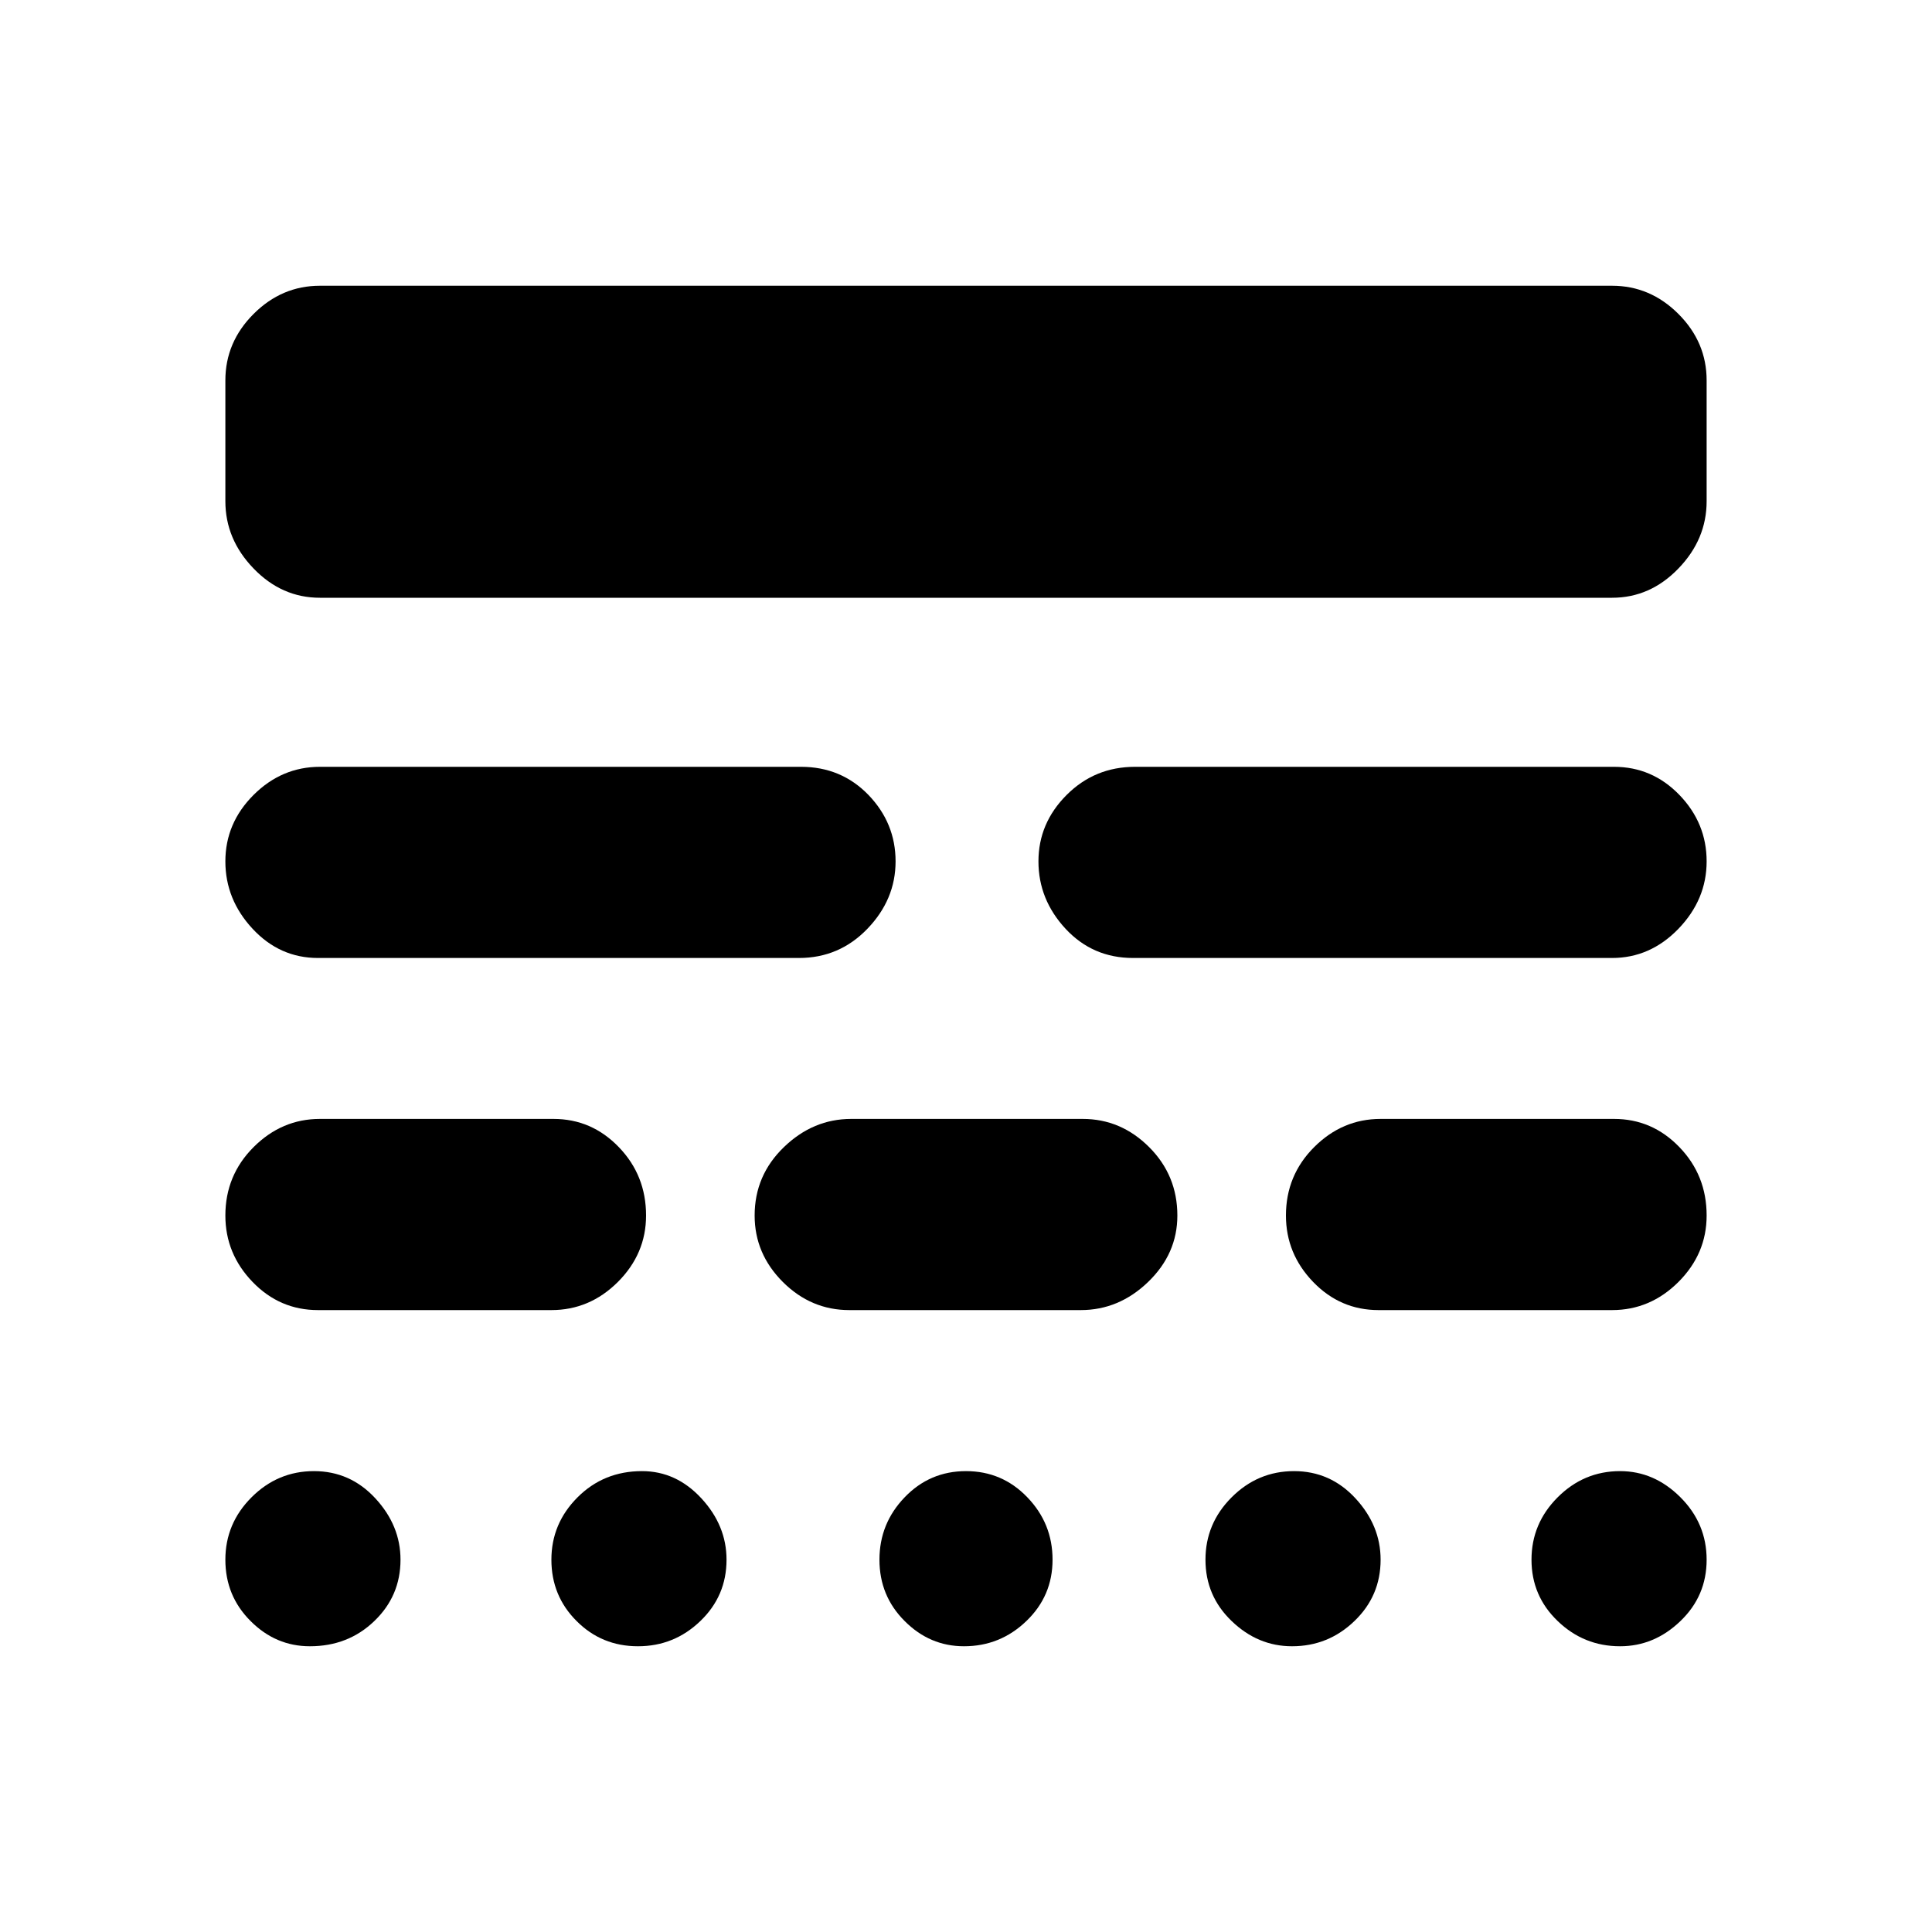 <svg xmlns="http://www.w3.org/2000/svg" height="20" width="20"><path d="M3.25 15.229Q3.625 15.229 3.885 15.51Q4.146 15.792 4.146 16.146Q4.146 16.521 3.875 16.781Q3.604 17.042 3.208 17.042Q2.854 17.042 2.594 16.781Q2.333 16.521 2.333 16.146Q2.333 15.771 2.604 15.5Q2.875 15.229 3.25 15.229ZM6.646 15.229Q7 15.229 7.26 15.51Q7.521 15.792 7.521 16.146Q7.521 16.521 7.25 16.781Q6.979 17.042 6.604 17.042Q6.229 17.042 5.969 16.781Q5.708 16.521 5.708 16.146Q5.708 15.771 5.979 15.5Q6.25 15.229 6.646 15.229ZM10 15.229Q10.375 15.229 10.635 15.5Q10.896 15.771 10.896 16.146Q10.896 16.521 10.625 16.781Q10.354 17.042 9.979 17.042Q9.625 17.042 9.365 16.781Q9.104 16.521 9.104 16.146Q9.104 15.771 9.365 15.5Q9.625 15.229 10 15.229ZM13.396 15.229Q13.771 15.229 14.031 15.51Q14.292 15.792 14.292 16.146Q14.292 16.521 14.021 16.781Q13.75 17.042 13.375 17.042Q13.021 17.042 12.75 16.781Q12.479 16.521 12.479 16.146Q12.479 15.771 12.75 15.5Q13.021 15.229 13.396 15.229ZM16.771 15.229Q17.125 15.229 17.396 15.5Q17.667 15.771 17.667 16.146Q17.667 16.521 17.396 16.781Q17.125 17.042 16.771 17.042Q16.396 17.042 16.125 16.781Q15.854 16.521 15.854 16.146Q15.854 15.771 16.125 15.5Q16.396 15.229 16.771 15.229ZM5.729 11.583Q6.125 11.583 6.406 11.875Q6.688 12.167 6.688 12.583Q6.688 12.979 6.396 13.271Q6.104 13.562 5.708 13.562H3.292Q2.896 13.562 2.615 13.271Q2.333 12.979 2.333 12.583Q2.333 12.167 2.625 11.875Q2.917 11.583 3.312 11.583ZM11.208 11.583Q11.604 11.583 11.896 11.875Q12.188 12.167 12.188 12.583Q12.188 12.979 11.885 13.271Q11.583 13.562 11.188 13.562H8.792Q8.396 13.562 8.104 13.271Q7.812 12.979 7.812 12.583Q7.812 12.167 8.115 11.875Q8.417 11.583 8.812 11.583ZM16.708 11.583Q17.104 11.583 17.385 11.875Q17.667 12.167 17.667 12.583Q17.667 12.979 17.375 13.271Q17.083 13.562 16.688 13.562H14.271Q13.875 13.562 13.594 13.271Q13.312 12.979 13.312 12.583Q13.312 12.167 13.604 11.875Q13.896 11.583 14.292 11.583ZM8.292 7.938Q8.708 7.938 8.99 8.229Q9.271 8.521 9.271 8.917Q9.271 9.312 8.979 9.615Q8.688 9.917 8.271 9.917H3.292Q2.896 9.917 2.615 9.615Q2.333 9.312 2.333 8.917Q2.333 8.521 2.625 8.229Q2.917 7.938 3.312 7.938ZM16.708 7.938Q17.104 7.938 17.385 8.229Q17.667 8.521 17.667 8.917Q17.667 9.312 17.375 9.615Q17.083 9.917 16.688 9.917H11.729Q11.312 9.917 11.031 9.615Q10.75 9.312 10.75 8.917Q10.75 8.521 11.042 8.229Q11.333 7.938 11.75 7.938ZM16.688 2.958Q17.083 2.958 17.375 3.25Q17.667 3.542 17.667 3.938V5.188Q17.667 5.583 17.375 5.885Q17.083 6.188 16.688 6.188H3.312Q2.917 6.188 2.625 5.885Q2.333 5.583 2.333 5.188V3.938Q2.333 3.542 2.625 3.25Q2.917 2.958 3.312 2.958Z"/></svg>